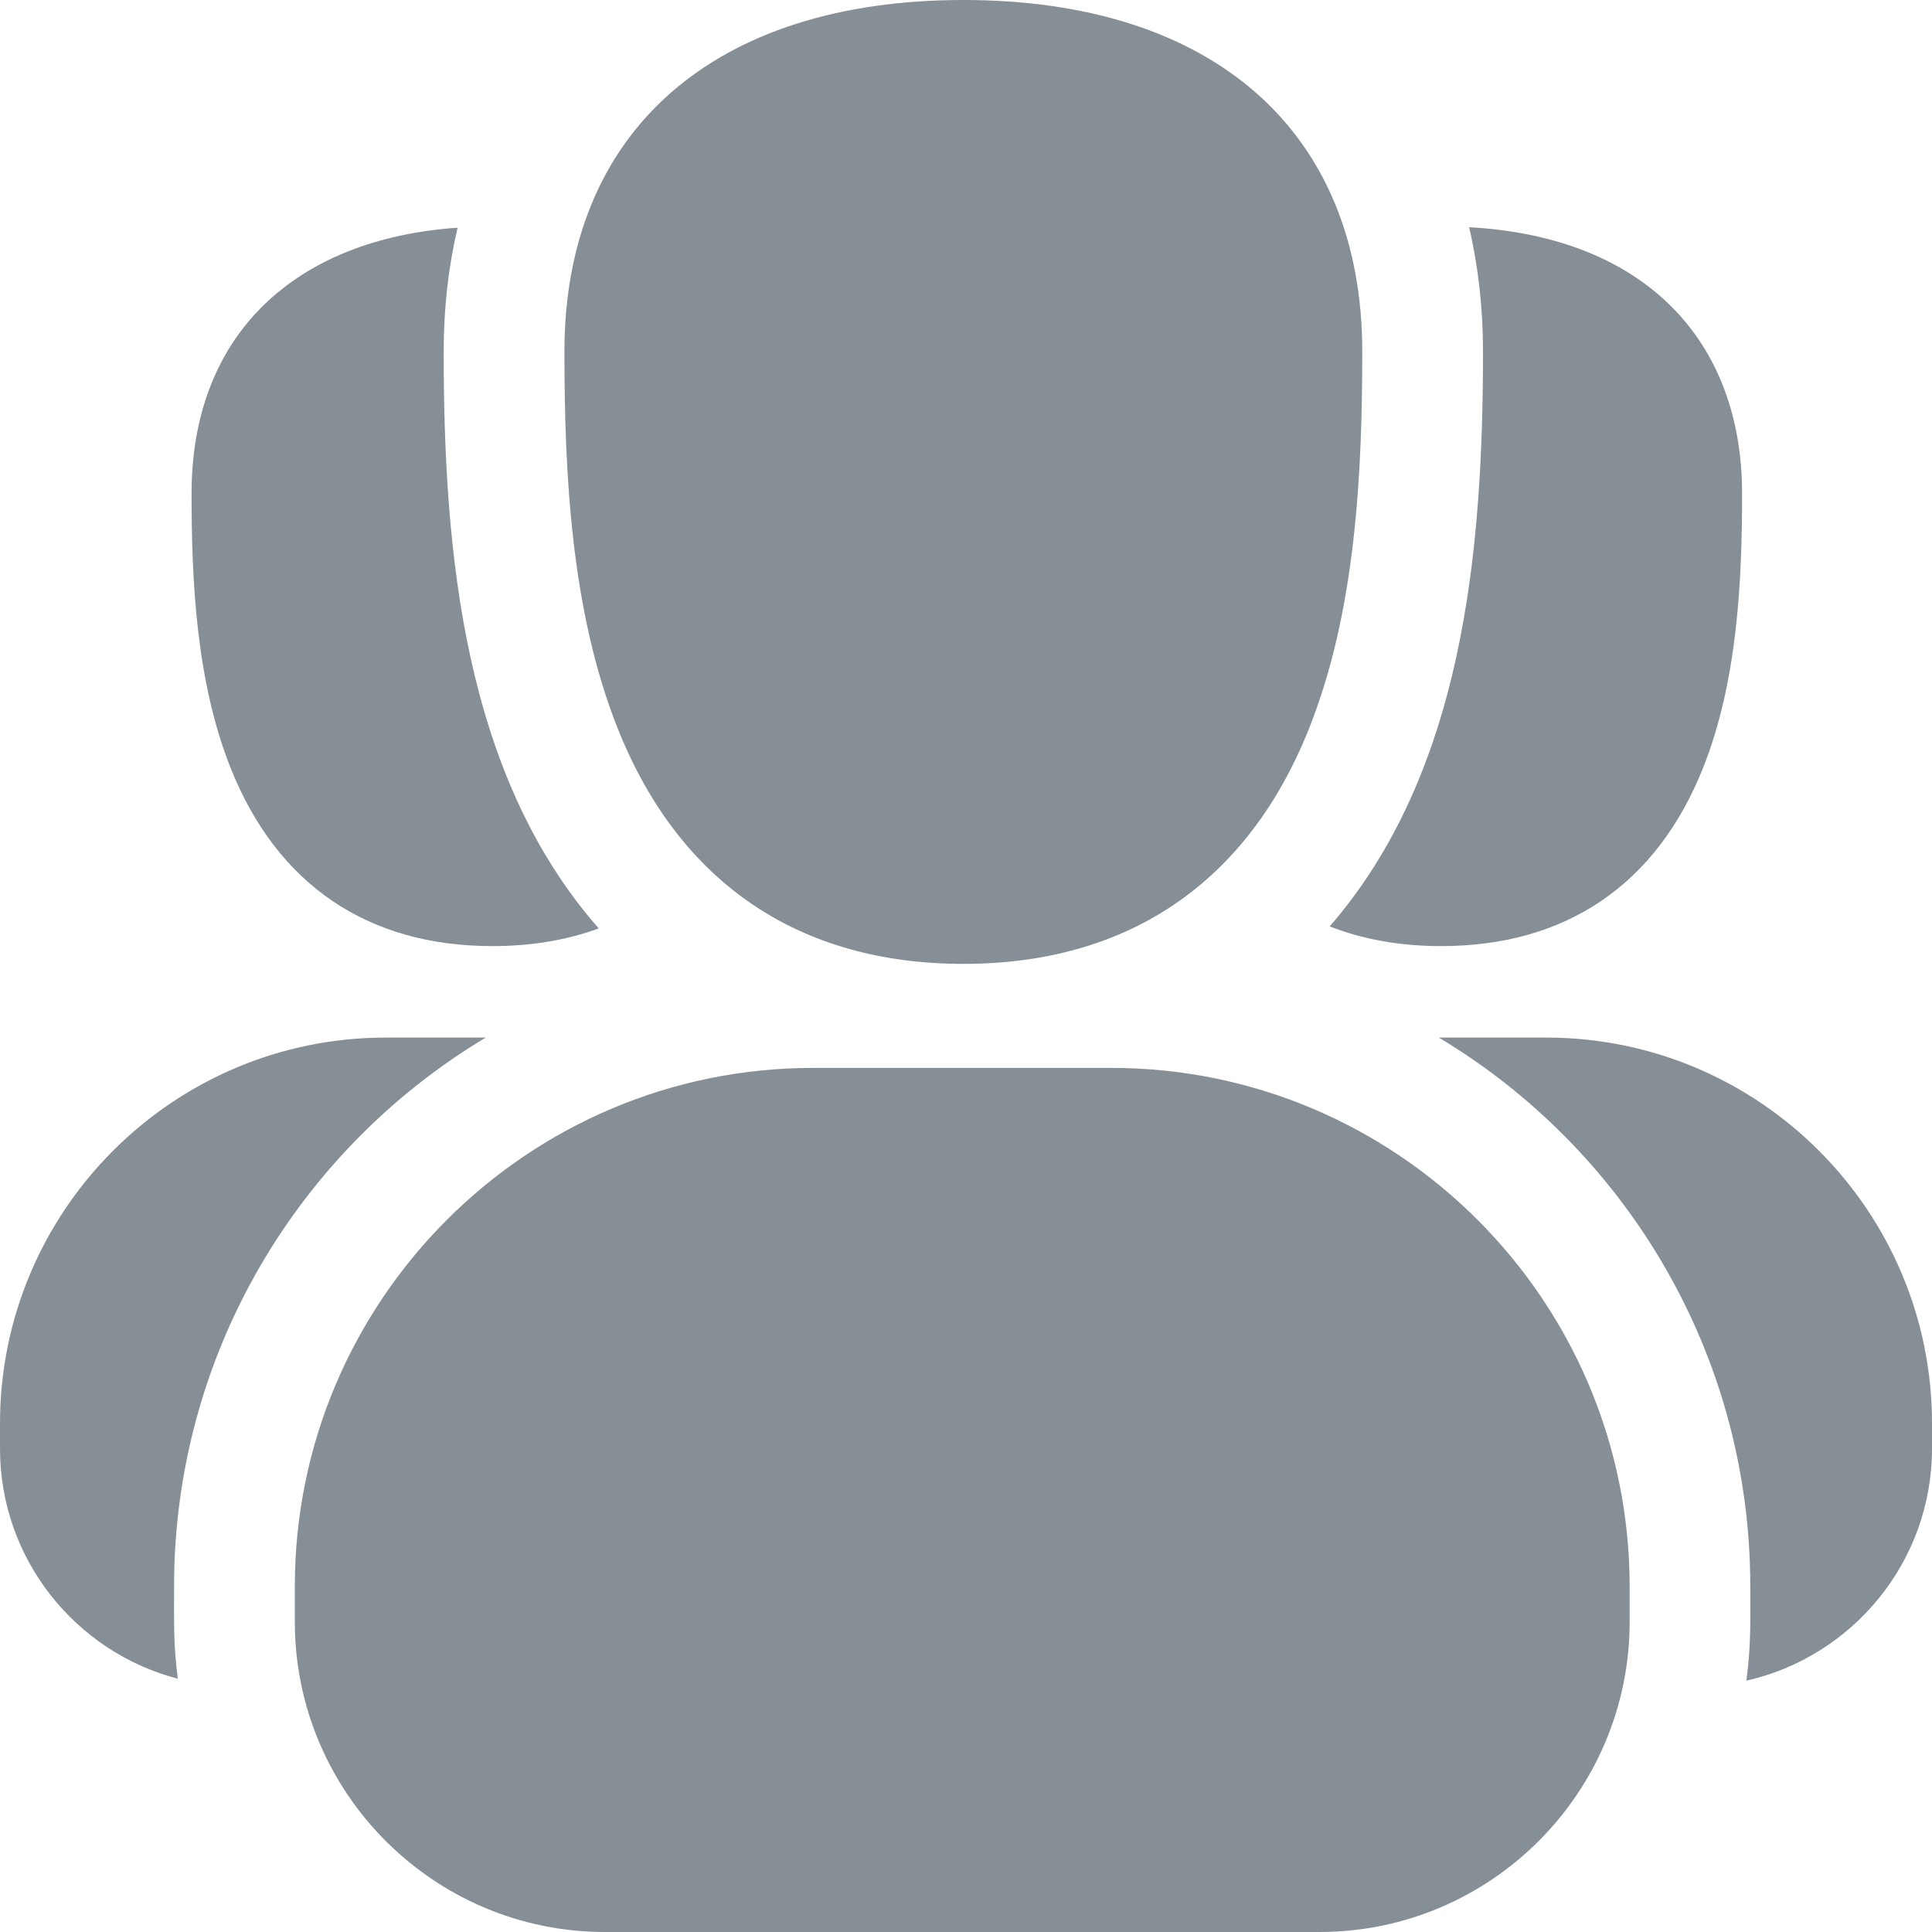 <svg width="15" height="15" viewBox="0 0 20 20" fill="none" xmlns="http://www.w3.org/2000/svg">
<path d="M9.973 9.978C11.677 9.978 12.914 9.137 13.549 7.547C14.037 6.327 14.102 4.888 14.102 3.64C14.102 1.361 12.559 0 9.973 0C7.387 0 5.843 1.361 5.843 3.64C5.843 4.888 5.909 6.327 6.397 7.547C7.032 9.137 8.269 9.978 9.973 9.978Z" fill="#868E96"/>
<path d="M11.505 11.055H8.416C5.459 11.055 3.052 13.462 3.052 16.422V16.788C3.052 18.559 4.492 20 6.262 20H13.659C15.43 20 16.87 18.559 16.87 16.788V16.422C16.869 13.462 14.463 11.055 11.505 11.055Z" fill="#868E96"/>
<path d="M15.352 3.64C15.352 5.72 15.145 8 13.765 9.59C14.109 9.725 14.495 9.794 14.919 9.794C16.21 9.794 17.147 9.158 17.628 7.954C17.986 7.059 18.034 6.014 18.034 5.111C18.034 3.527 17.029 2.452 15.208 2.352C15.303 2.757 15.352 3.188 15.352 3.64Z" fill="#868E96"/>
<path d="M5.097 9.794C5.5 9.794 5.868 9.732 6.198 9.611C4.8 8.019 4.593 5.718 4.593 3.64C4.593 3.189 4.642 2.76 4.737 2.357C3.058 2.474 1.983 3.458 1.983 5.111C1.983 6.014 2.031 7.058 2.389 7.954C2.87 9.158 3.807 9.794 5.097 9.794Z" fill="#868E96"/>
<path d="M1.802 16.422C1.802 14.011 3.097 11.898 5.028 10.741H3.992C1.791 10.741 0 12.532 0 14.735V14.995C0 16.139 0.783 17.103 1.841 17.378C1.795 17.029 1.802 16.815 1.802 16.422Z" fill="#868E96"/>
<path d="M16.008 10.741H14.895C16.825 11.898 18.119 14.011 18.119 16.422C18.119 16.811 18.127 17.035 18.078 17.398C19.176 17.151 20 16.168 20 14.995V14.735C20 12.532 18.209 10.741 16.008 10.741Z" fill="#868E96"/>
</svg>
